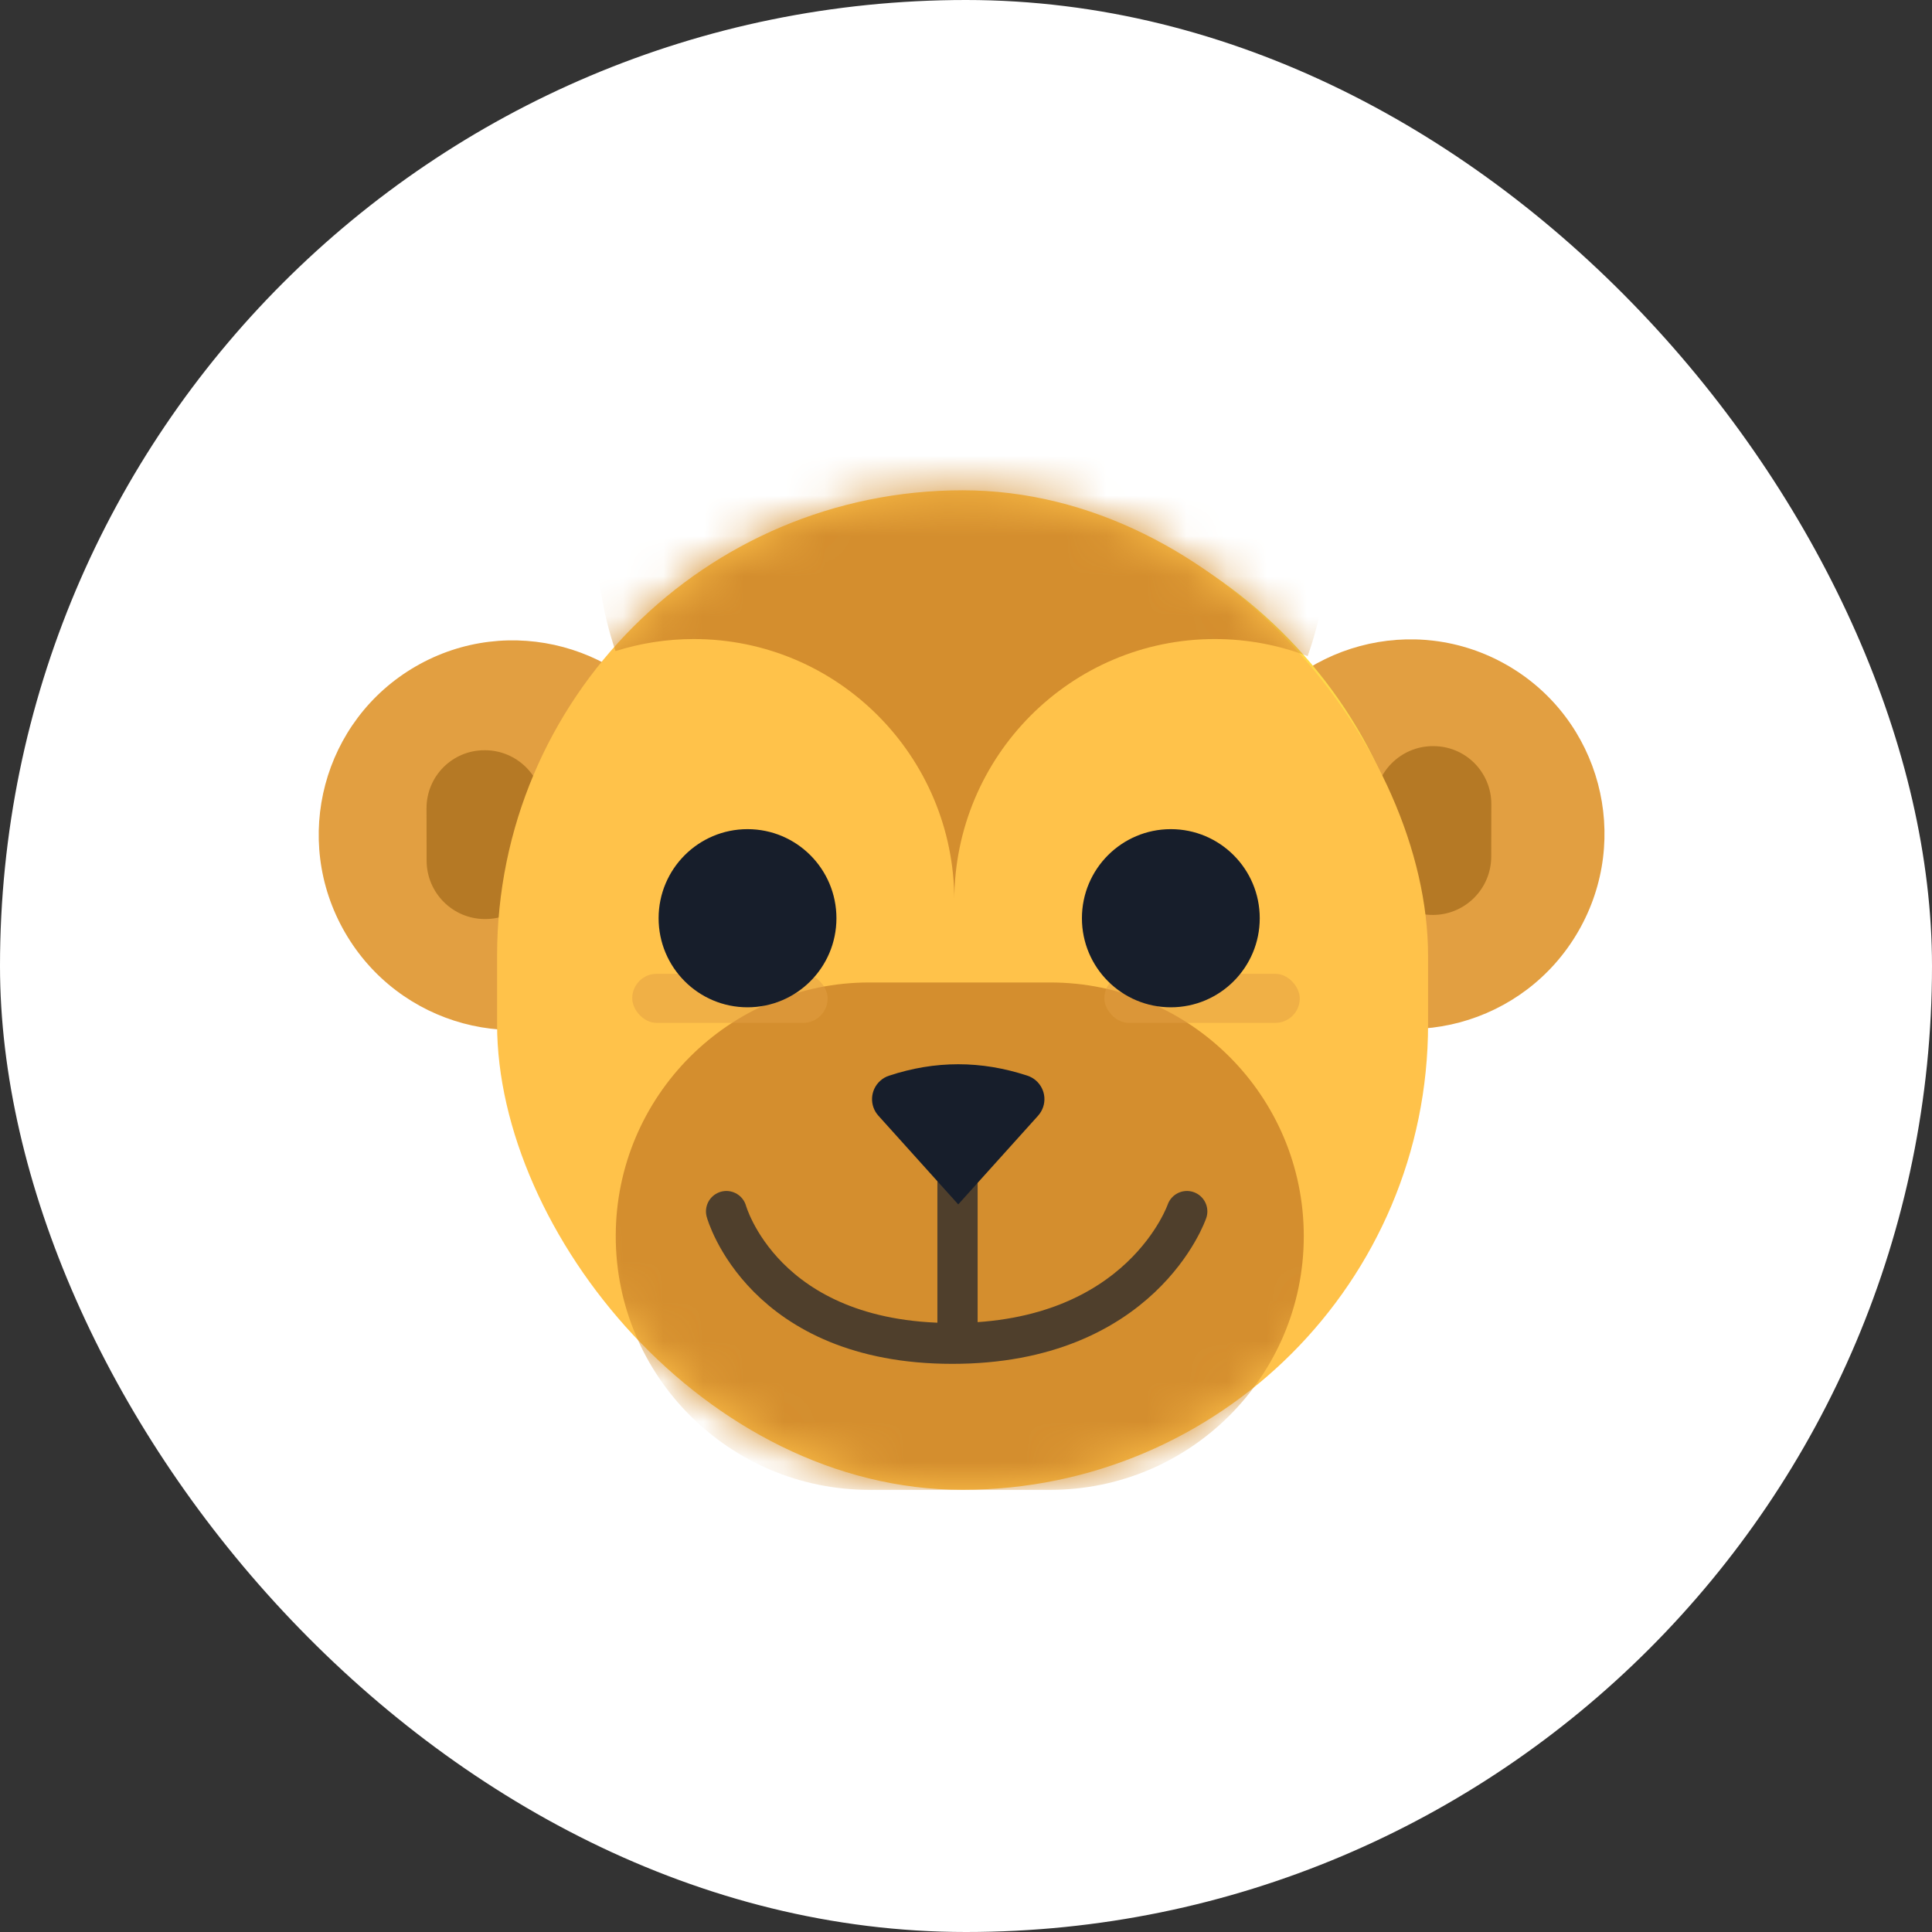<svg height="48" viewBox="0 0 48 48" width="48" xmlns="http://www.w3.org/2000/svg" xmlns:xlink="http://www.w3.org/1999/xlink"><rect x="0" y="0" width="48" height="48" fill="#333333" stroke="none"/><defs><rect id="a" height="24.833" rx="11.565" width="23.13" x=".37" y=".366"/><path id="b" d="m6.385 0h4.488c3.481 0 6.303 2.822 6.303 6.303 0 3.481-2.822 6.303-6.303 6.303h-4.488c-3.481 0-6.303-2.822-6.303-6.303 0-3.481 2.822-6.303 6.303-6.303z"/><mask id="c" fill="#fff"><use fill="#fff" fill-rule="evenodd" xlink:href="#a"/></mask><mask id="d" fill="#fff"><use fill="#fff" fill-rule="evenodd" xlink:href="#b"/></mask></defs><g fill="none" fill-rule="evenodd"><rect fill="#fff" height="48" rx="24" width="48"/><g fill-rule="nonzero" transform="matrix(.866 -.5 .5 .866 6.148 18.97)"><ellipse cx="4.829" cy="4.844" fill="#e29f41" rx="4.829" ry="4.844"/><path d="m5.266 2.659.011.006c.69.4.926 1.286.528 1.979l-.648 1.127c-.398.693-1.28.93-1.97.53l-.011-.006c-.69-.4-.926-1.286-.528-1.979l.648-1.127c.398-.693 1.28-.93 1.97-.53z" fill="#b57925"/></g><g fill-rule="nonzero" transform="matrix(.866 .5 -.5 .866 33.27 14.116)"><ellipse cx="4.829" cy="4.844" fill="#e29f41" rx="4.829" ry="4.844"/><path d="m6.328 6.295-.011.006c-.69.4-1.572.163-1.97-.53l-.648-1.127c-.398-.693-.162-1.579.528-1.979l.011-.006c.69-.4 1.572-.163 1.97.53l.648 1.127c.398.693.162 1.579-.528 1.979z" fill="#b57925"/></g><g transform="translate(11.98 11.815)"><path d="m11.967 23.386c5.874 0 11.35-5.12 11.35-11.436 0-6.316-5.476-11.436-11.35-11.436-5.874 0-11.474 5.12-11.474 11.436 0 6.316 5.599 11.436 11.474 11.436z" fill="#fed948"/><use fill="#ffc24a" fill-rule="nonzero" xlink:href="#a"/><path d="m11.73 10.56c-.001-3.589-2.898-6.498-6.472-6.498-.678 0-1.332.105-1.946.299-.312-.923-.481-1.911-.481-2.94 0-5.048 4.075-9.141 9.101-9.141 5.026 0 9.101 4.092 9.101 9.141 0 1.075-.185 2.107-.525 3.066-.717-.275-1.494-.425-2.307-.425-3.574 0-6.471 2.909-6.472 6.498z" fill="#d48e2e" fill-rule="nonzero" mask="url(#c)"/><g mask="url(#c)"><g transform="translate(3.236 12.594)"><use fill="#d48e2e" fill-rule="nonzero" xlink:href="#b"/><g fill="none" fill-rule="evenodd" mask="url(#d)" opacity=".7"><g fill-rule="nonzero" stroke="#171e2b" transform="translate(2.8 2.8)"><path d="m5.773.247v5.882"/><path d="m.031 2.888s.904 3.28 5.614 3.28c4.71 0 5.828-3.28 5.828-3.28" stroke-linecap="round" stroke-width="1.015"/></g></g><path d="m6.87 2.317c.574-.19 1.147-.285 1.721-.285.574 0 1.147.095 1.721.285l-0.0 0c.322.107.496.454.389.776-.027.08-.07.154-.126.217l-1.984 2.204-1.984-2.204c-.227-.252-.206-.64.046-.867.063-.057.137-.1.217-.126z" fill="#171e2b" fill-rule="nonzero" mask="url(#d)"/></g></g><g fill="#e29f41" fill-rule="nonzero" opacity=".519"><rect height="1.219" rx=".607" width="4.854" x="15.458" y="12.379"/><rect height="1.219" rx=".607" width="4.854" x="3.728" y="12.379"/></g><g fill="#44424f"><ellipse cx="7.13" cy="10.396" rx="1" ry="1.004"/><ellipse cx="16.583" cy="10.396" rx="1" ry="1.004"/></g></g><g fill="#171e2b" fill-rule="nonzero" transform="matrix(-1 0 0 -1 31.298 25.026)"><ellipse cx="2.209" cy="2.213" rx="2.209" ry="2.213"/><ellipse cx="12.726" cy="2.213" rx="2.209" ry="2.213"/></g></g></svg>
